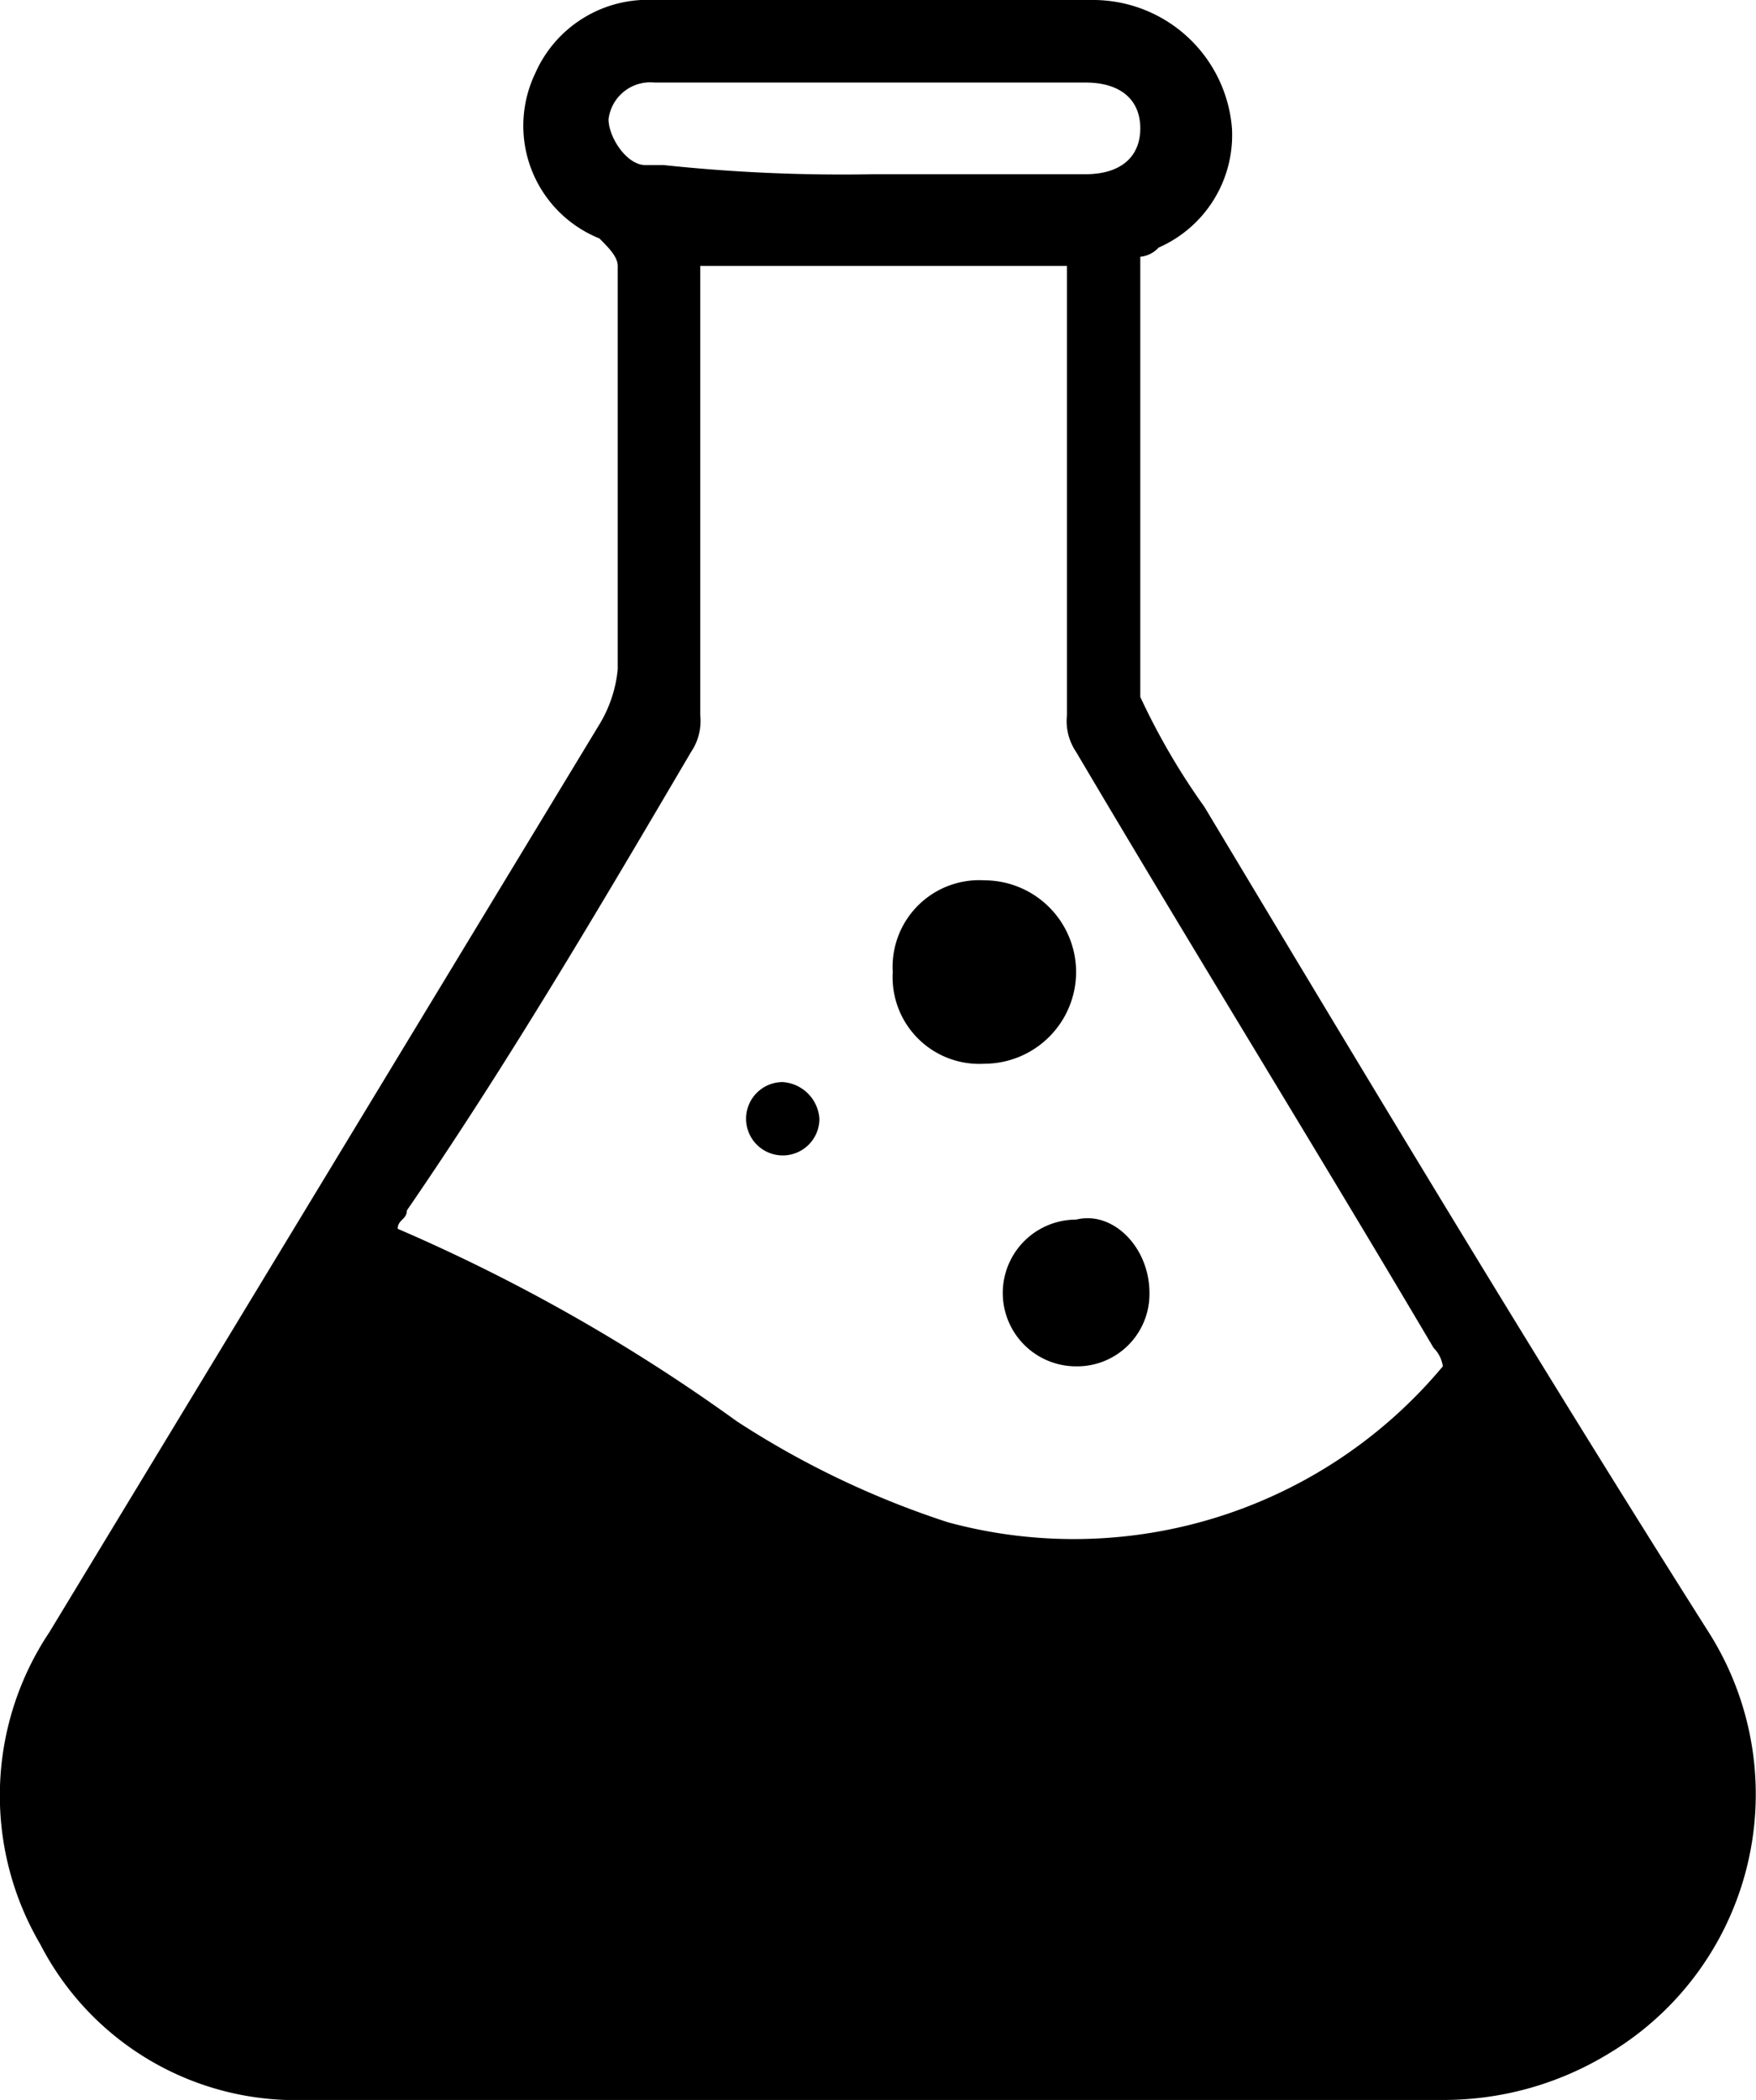 <svg id="Layer_1" data-name="Layer 1" xmlns="http://www.w3.org/2000/svg" viewBox="0 0 19.154 22.9"><title>chemistry</title><g id="Layer_2" data-name="Layer 2"><g id="Layer_1-2" data-name="Layer 1-2"><path d="M14.9,3.3V8.1a7.459,7.459,0,0,0,.7,1.2c1.8,3,3.6,6,5.5,9A3.295,3.295,0,0,1,20,22.9a3.453,3.453,0,0,1-1.8.5H5.8a3.135,3.135,0,0,1-2.9-1.7A3.205,3.205,0,0,1,3,18.3L9,8.4a1.421,1.421,0,0,0,.2-.6V3.4c0-.1-.1-.2-.2-.3a1.324,1.324,0,0,1-.7-1.8A1.34,1.34,0,0,1,9.6.5h4.8a1.52,1.52,0,0,1,1.5,1.4,1.34,1.34,0,0,1-.8,1.3A.31.31,0,0,1,14.9,3.3Zm-4.8.1V8.3a.601.601,0,0,1-.1.4c-1,1.7-2,3.4-3.1,5,0,.1-.1.1-.1.2A19.502,19.502,0,0,1,10.5,16a9.733,9.733,0,0,0,2.3,1.1,5.242,5.242,0,0,0,5.4-1.7.349.349,0,0,0-.1-.2c-1.3-2.2-2.6-4.3-3.9-6.5a.601.601,0,0,1-.1-.4V3.4Zm1.9-1h2.3c.4,0,.6-.2.6-.5s-.2-.5-.6-.5H9.6a.458.458,0,0,0-.5.4c0,.2.2.5.4.5h.2a18.484,18.484,0,0,0,2.3.1Zm3,12.2a.789.789,0,0,1-.8.8.8.8,0,1,1,0-1.6c.4-.1.8.3.8.8Zm-3.6-1.9a.4.4,0,1,1-.4-.4h0A.43.43,0,0,1,11.4,12.7Zm2.8-1.6a1.002,1.002,0,0,1-1,1,.945.945,0,0,1-1-1,.945.945,0,0,1,1-1,1.002,1.002,0,0,1,1,1Z" transform="translate(-2.462 -0.5)"/></g></g></svg>